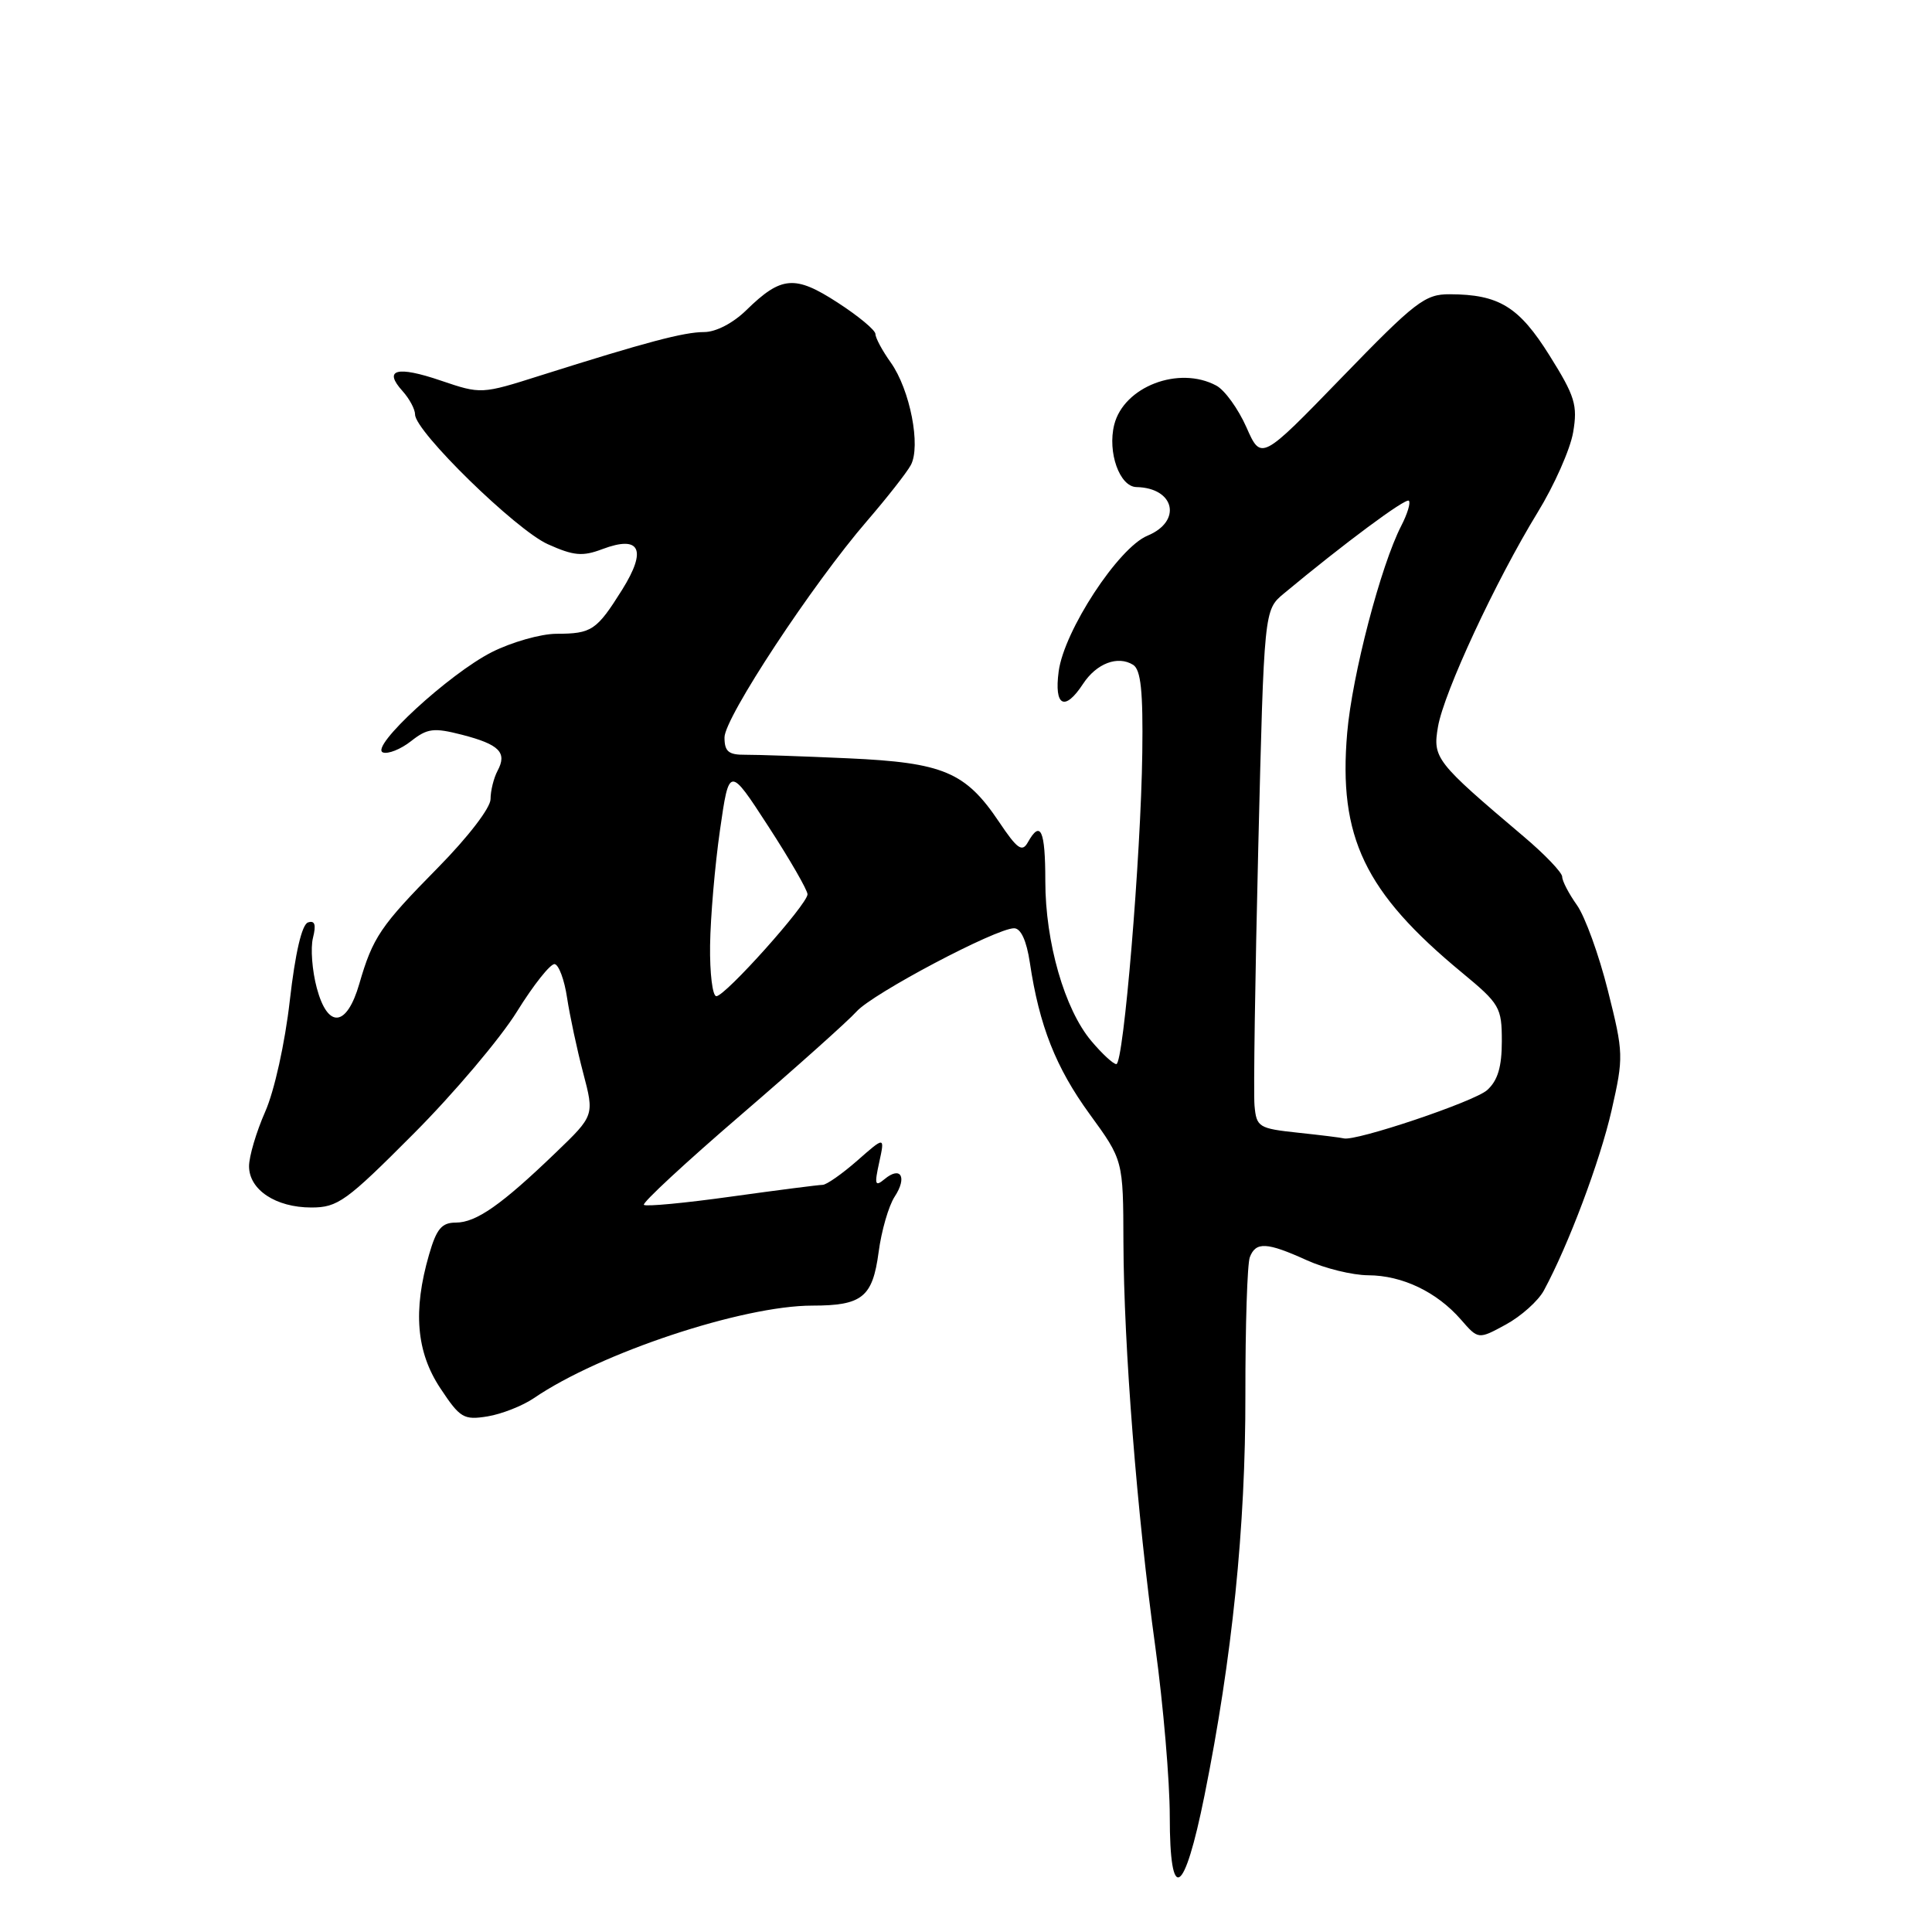 <?xml version="1.0" encoding="UTF-8" standalone="no"?>
<!DOCTYPE svg PUBLIC "-//W3C//DTD SVG 1.1//EN" "http://www.w3.org/Graphics/SVG/1.1/DTD/svg11.dtd" >
<svg xmlns="http://www.w3.org/2000/svg" xmlns:xlink="http://www.w3.org/1999/xlink" version="1.1" viewBox="0 0 256 256">
 <g >
 <path fill="currentColor"
d=" M 159.60 237.92 C 163.27 219.70 165.05 202.33 165.02 184.83 C 165.01 175.66 165.27 167.45 165.61 166.58 C 166.40 164.51 167.87 164.59 173.14 166.98 C 175.54 168.07 179.21 168.97 181.30 168.98 C 185.82 169.00 190.38 171.19 193.57 174.84 C 195.88 177.50 195.88 177.50 199.55 175.50 C 201.56 174.40 203.82 172.38 204.57 171.00 C 207.84 164.95 212.00 153.88 213.54 147.14 C 215.15 140.04 215.14 139.56 213.05 131.24 C 211.87 126.53 210.02 121.43 208.95 119.93 C 207.88 118.42 207.00 116.74 207.00 116.18 C 207.00 115.62 204.70 113.21 201.88 110.83 C 190.21 100.95 189.83 100.46 190.54 96.30 C 191.33 91.72 198.18 76.99 203.73 67.92 C 205.95 64.31 208.07 59.52 208.45 57.28 C 209.06 53.69 208.70 52.50 205.33 47.12 C 201.28 40.64 198.63 39.01 192.10 38.99 C 188.82 38.97 187.54 39.96 177.81 50.00 C 167.11 61.04 167.11 61.04 165.15 56.60 C 164.07 54.17 162.28 51.68 161.16 51.09 C 156.20 48.43 148.91 51.23 147.64 56.28 C 146.73 59.92 148.35 64.49 150.58 64.54 C 155.66 64.64 156.67 69.07 152.05 70.98 C 148.20 72.57 141.00 83.56 140.28 88.96 C 139.66 93.60 141.08 94.33 143.52 90.60 C 145.30 87.90 148.11 86.83 150.14 88.09 C 151.17 88.73 151.47 91.59 151.36 99.72 C 151.18 113.47 148.88 141.00 147.92 141.00 C 147.51 141.00 146.02 139.62 144.60 137.93 C 141.06 133.73 138.51 124.85 138.51 116.75 C 138.51 109.98 137.88 108.60 136.19 111.62 C 135.44 112.96 134.79 112.50 132.39 108.92 C 127.94 102.29 125.00 101.05 112.39 100.48 C 106.40 100.21 100.26 100.00 98.75 100.01 C 96.53 100.03 96.00 99.58 96.00 97.71 C 96.00 95.10 107.67 77.38 114.91 69.00 C 117.52 65.97 120.12 62.66 120.68 61.64 C 122.05 59.14 120.59 51.63 118.02 48.02 C 116.91 46.47 116.00 44.77 116.00 44.26 C 116.00 43.75 113.75 41.88 111.00 40.10 C 105.33 36.42 103.53 36.57 98.91 41.08 C 97.15 42.81 94.86 44.00 93.30 44.00 C 90.62 44.00 85.61 45.33 71.63 49.75 C 63.78 52.24 63.75 52.24 58.41 50.43 C 52.58 48.44 50.74 48.95 53.34 51.82 C 54.25 52.83 55.00 54.23 55.00 54.93 C 55.00 57.16 68.35 70.21 72.59 72.11 C 76.02 73.65 77.18 73.76 79.82 72.76 C 84.82 70.88 85.76 72.82 82.44 78.14 C 79.05 83.54 78.42 83.97 73.72 83.98 C 71.64 83.99 67.79 85.09 65.17 86.41 C 59.51 89.28 48.93 99.02 50.74 99.70 C 51.42 99.95 53.10 99.28 54.46 98.21 C 56.63 96.50 57.47 96.40 61.22 97.36 C 66.17 98.64 67.23 99.71 65.93 102.13 C 65.42 103.09 65.00 104.78 65.00 105.89 C 65.00 107.04 62.01 110.93 58.02 114.98 C 50.41 122.70 49.40 124.19 47.61 130.36 C 45.95 136.10 43.44 136.36 41.98 130.93 C 41.36 128.62 41.13 125.62 41.47 124.27 C 41.91 122.52 41.72 121.93 40.81 122.23 C 40.00 122.50 39.12 126.27 38.40 132.58 C 37.76 138.22 36.35 144.59 35.13 147.33 C 33.96 149.99 33.00 153.23 33.00 154.53 C 33.00 157.65 36.54 160.00 41.26 160.00 C 44.75 160.00 45.89 159.18 54.78 150.25 C 60.13 144.89 66.30 137.59 68.50 134.04 C 70.70 130.49 72.95 127.66 73.50 127.75 C 74.05 127.85 74.79 129.85 75.14 132.21 C 75.50 134.57 76.45 139.04 77.27 142.15 C 78.76 147.81 78.76 147.81 73.63 152.74 C 66.44 159.66 63.09 162.00 60.40 162.00 C 58.53 162.00 57.84 162.82 56.85 166.25 C 54.70 173.67 55.16 179.14 58.34 183.94 C 60.96 187.90 61.44 188.19 64.60 187.68 C 66.48 187.37 69.25 186.28 70.76 185.25 C 79.50 179.28 98.40 173.00 107.63 173.00 C 114.25 173.00 115.62 171.89 116.42 165.93 C 116.79 163.10 117.75 159.78 118.55 158.56 C 120.24 155.98 119.36 154.45 117.21 156.24 C 115.94 157.29 115.85 156.98 116.50 154.02 C 117.25 150.57 117.25 150.57 113.59 153.79 C 111.58 155.55 109.51 157.00 109.00 157.00 C 108.49 157.00 103.05 157.70 96.92 158.55 C 90.79 159.41 85.57 159.90 85.32 159.65 C 85.06 159.40 90.85 154.03 98.18 147.73 C 105.50 141.43 112.40 135.26 113.50 134.03 C 115.62 131.65 131.98 123.00 134.37 123.00 C 135.27 123.00 136.02 124.63 136.46 127.55 C 137.71 135.92 139.90 141.46 144.38 147.62 C 148.83 153.73 148.83 153.73 148.86 164.61 C 148.91 178.44 150.65 200.57 153.10 218.33 C 154.14 225.94 155.00 235.99 155.00 240.66 C 155.00 252.42 156.91 251.28 159.60 237.92 Z  M 172.00 150.09 C 166.77 149.53 166.49 149.35 166.23 146.50 C 166.08 144.85 166.31 129.40 166.73 112.16 C 167.50 80.83 167.50 80.83 170.10 78.66 C 178.07 72.03 186.27 65.94 186.68 66.35 C 186.94 66.60 186.49 68.09 185.68 69.66 C 182.96 74.93 179.17 89.45 178.51 97.10 C 177.32 110.92 180.82 118.22 193.71 128.87 C 198.73 133.02 199.00 133.48 199.00 137.97 C 199.00 141.37 198.46 143.18 197.06 144.44 C 195.38 145.97 179.56 151.28 178.05 150.84 C 177.75 150.75 175.03 150.41 172.00 150.09 Z  M 94.09 125.25 C 94.14 121.54 94.73 114.67 95.40 110.00 C 96.62 101.50 96.62 101.50 101.81 109.50 C 104.67 113.90 107.00 117.95 107.00 118.50 C 106.99 119.83 96.10 132.00 94.92 132.00 C 94.41 132.00 94.04 128.96 94.09 125.25 Z "/>
</g>
</svg>